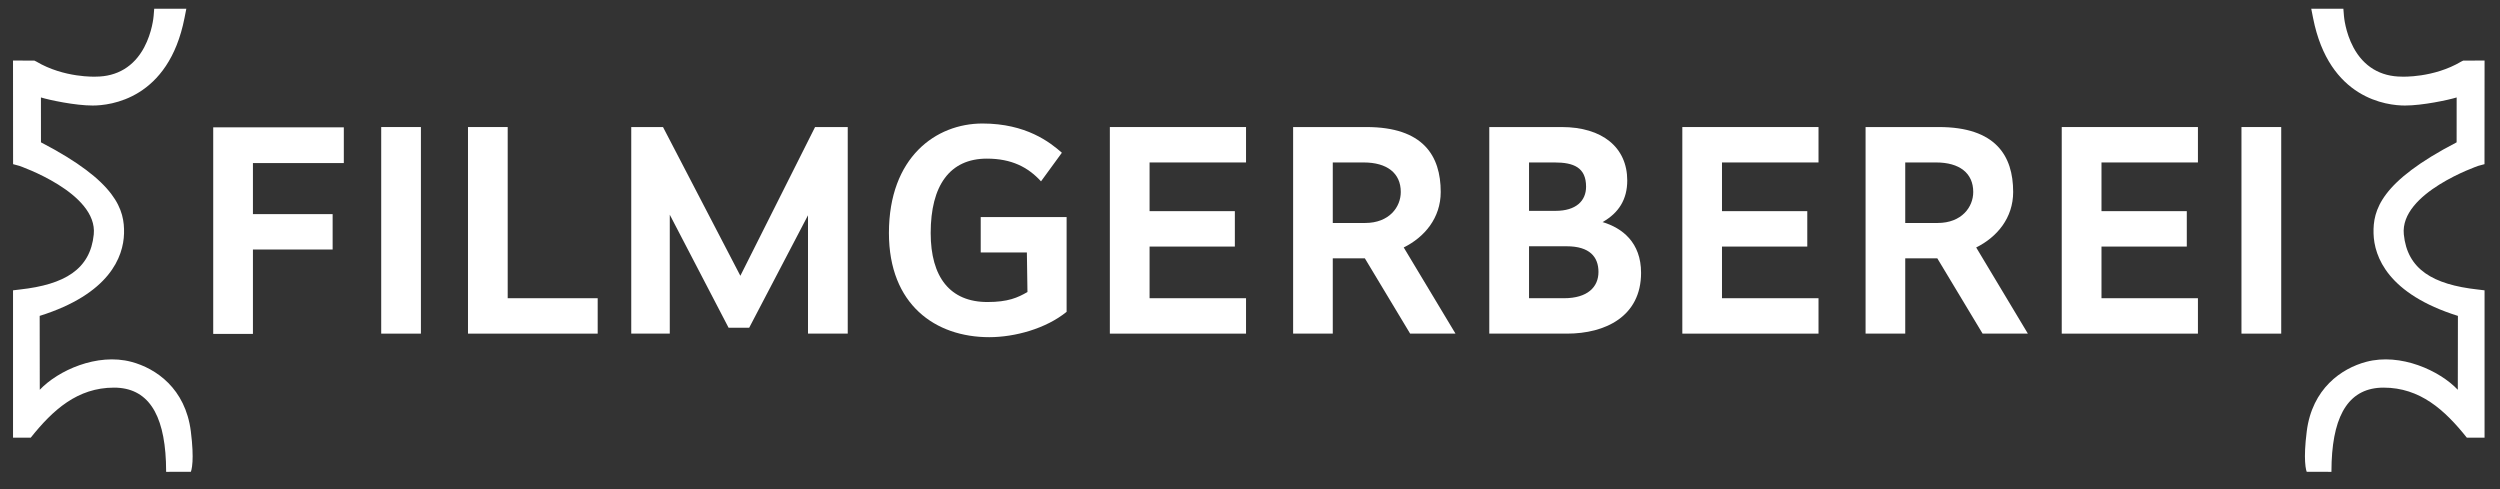 <?xml version="1.0" encoding="UTF-8" standalone="no"?>
<svg width="230px" height="45px" viewBox="0 0 230 45" version="1.1" xmlns="http://www.w3.org/2000/svg" xmlns:xlink="http://www.w3.org/1999/xlink" xmlns:sketch="http://www.bohemiancoding.com/sketch/ns">
    <rect x="0" y="0" width="230" height="45" fill="#333333" stroke="none"/>
    <!-- Generator: Sketch 3.0.4 (8054) - http://www.bohemiancoding.com/sketch -->
    <title>Artboard 1</title>
    <desc>Created with Sketch.</desc>
    <defs></defs>
    <g id="Page-1" stroke="none" stroke-width="1" fill="none" fill-rule="evenodd" sketch:type="MSPage">
        <g id="Artboard-1" sketch:type="MSArtboardGroup" fill="#FFFFFF">
            <g id="Imported-Layers" sketch:type="MSLayerGroup" transform="translate(1, 1)">
                <path d="M30.631,10.715 L30.631,14.002 L22.269,14.002 L22.269,18.699 L29.602,18.699 L29.602,21.955 L22.269,21.955 L22.269,29.719 L18.616,29.719 L18.616,10.715 L30.631,10.715" id="Fill-1" sketch:type="MSShapeGroup"></path>
                <path d="M34.071,10.688 L37.724,10.688 L37.724,29.694 L34.071,29.694 L34.071,10.688 Z" id="Fill-2" sketch:type="MSShapeGroup"></path>
                <path d="M45.708,10.688 L45.708,26.436 L53.987,26.436 L53.987,29.694 L42.055,29.694 L42.055,10.688 L45.708,10.688" id="Fill-3" sketch:type="MSShapeGroup"></path>
                <path d="M76.992,10.688 L76.992,29.694 L73.336,29.694 L73.336,18.806 L67.925,29.152 L66.03,29.152 L60.619,18.753 L60.619,29.694 L57.075,29.694 L57.075,10.688 L59.996,10.688 L67.113,24.372 L73.986,10.688 L76.992,10.688" id="Fill-4" sketch:type="MSShapeGroup"></path>
                <path d="M97.128,27.687 C95.232,29.234 92.364,30.02 90.009,30.02 C85.058,30.02 80.781,27.033 80.781,20.437 C80.781,13.459 85.111,10.363 89.387,10.363 C93.419,10.363 95.61,12.101 96.693,13.052 L94.773,15.684 C93.581,14.38 92.066,13.594 89.793,13.594 C86.382,13.594 84.623,16.064 84.623,20.437 C84.623,24.507 86.411,26.786 89.846,26.786 C91.74,26.786 92.634,26.383 93.526,25.865 L93.473,22.228 L89.226,22.228 L89.226,18.969 L97.128,18.969 L97.128,27.687" id="Fill-5" sketch:type="MSShapeGroup"></path>
                <path d="M113.635,10.688 L113.635,13.946 L104.76,13.946 L104.76,18.426 L112.606,18.426 L112.606,21.684 L104.76,21.684 L104.76,26.436 L113.635,26.436 L113.635,29.694 L101.106,29.694 L101.106,10.688 L113.635,10.688" id="Fill-6" sketch:type="MSShapeGroup"></path>
                <path d="M128.733,29.694 L124.568,22.769 L121.615,22.769 L121.615,29.694 L117.967,29.694 L117.967,10.688 L124.707,10.688 C129.93,10.688 131.546,13.323 131.546,16.661 C131.546,19.051 130.062,20.816 128.143,21.766 L132.906,29.694 L128.733,29.694 L128.733,29.694 Z M121.615,19.514 L124.592,19.514 C126.814,19.514 127.872,18.045 127.872,16.661 C127.872,14.925 126.601,13.946 124.461,13.946 L121.615,13.946 L121.615,19.514 L121.615,19.514 Z" id="Fill-7" sketch:type="MSShapeGroup"></path>
                <path d="M142.672,10.688 C146.412,10.688 148.707,12.562 148.707,15.604 C148.707,17.34 147.928,18.59 146.436,19.431 C148.248,19.974 149.978,21.305 149.978,24.1 C149.978,28.119 146.682,29.694 143.165,29.694 L136.014,29.694 L136.014,10.688 L142.672,10.688 L142.672,10.688 Z M139.671,18.399 L142.107,18.399 C144.001,18.399 144.919,17.476 144.919,16.174 C144.919,14.409 143.78,13.946 142.025,13.946 L139.671,13.946 L139.671,18.399 L139.671,18.399 Z M142.893,26.436 C145.058,26.436 146.059,25.404 146.059,24.02 C146.059,22.634 145.247,21.657 143.131,21.657 L139.671,21.657 L139.671,26.436 L142.893,26.436 L142.893,26.436 Z" id="Fill-8" sketch:type="MSShapeGroup"></path>
                <path d="M166.303,10.688 L166.303,13.946 L157.423,13.946 L157.423,18.426 L165.27,18.426 L165.27,21.684 L157.423,21.684 L157.423,26.436 L166.303,26.436 L166.303,29.694 L153.774,29.694 L153.774,10.688 L166.303,10.688" id="Fill-9" sketch:type="MSShapeGroup"></path>
                <path d="M181.399,29.694 L177.234,22.769 L174.282,22.769 L174.282,29.694 L170.633,29.694 L170.633,10.688 L177.372,10.688 C182.596,10.688 184.211,13.323 184.211,16.661 C184.211,19.051 182.728,20.816 180.809,21.766 L185.565,29.694 L181.399,29.694 L181.399,29.694 Z M174.282,19.514 L177.258,19.514 C179.48,19.514 180.538,18.045 180.538,16.661 C180.538,14.925 179.268,13.946 177.127,13.946 L174.282,13.946 L174.282,19.514 L174.282,19.514 Z" id="Fill-10" sketch:type="MSShapeGroup"></path>
                <path d="M201.209,10.688 L201.209,13.946 L192.337,13.946 L192.337,18.426 L200.185,18.426 L200.185,21.684 L192.337,21.684 L192.337,26.436 L201.209,26.436 L201.209,29.694 L188.68,29.694 L188.68,10.688 L201.209,10.688" id="Fill-11" sketch:type="MSShapeGroup"></path>
                <path d="M205.215,10.688 L208.872,10.688 L208.872,29.694 L205.215,29.694 L205.215,10.688 Z" id="Fill-12" sketch:type="MSShapeGroup"></path>
                <path d="M16.556,38.678 C16.057,34.745 13.358,32.892 11.086,32.289 C7.927,31.45 4.331,33.09 2.659,34.86 L2.65,28.062 C9.079,26.046 10.355,22.626 10.411,20.479 C10.468,18.331 9.766,15.722 2.769,12.095 L2.765,7.965 C3.551,8.207 5.919,8.709 7.525,8.709 C9.135,8.709 14.506,8.128 15.974,0.657 L16.142,-0.194 L13.187,-0.194 L13.134,0.465 C13.13,0.525 13.014,1.957 12.259,3.368 C11.319,5.123 9.775,6.051 7.801,6.051 C7.801,6.051 4.903,6.186 2.337,4.661 L2.163,4.576 L0.197,4.569 L0.204,14.103 L0.778,14.259 C0.778,14.259 8.01,16.733 7.626,20.568 C7.304,23.776 4.954,25.179 0.825,25.635 L0.199,25.71 L0.199,39.264 L1.83,39.264 C3.865,36.709 6.135,34.662 9.486,34.662 C12.563,34.662 14.085,37.006 14.266,41.471 C14.278,41.774 14.285,42.086 14.285,42.409 L16.556,42.407 C16.556,42.407 16.67,42.174 16.71,41.471 C16.742,40.898 16.725,40.013 16.556,38.678" id="Fill-13" sketch:type="MSShapeGroup"></path>
                <path d="M211.221,38.678 C211.72,34.745 214.419,32.892 216.691,32.289 C219.85,31.45 223.446,33.09 225.118,34.86 L225.128,28.062 C218.699,26.046 217.422,22.626 217.366,20.479 C217.31,18.331 218.011,15.722 225.009,12.095 L225.012,7.965 C224.226,8.207 221.858,8.709 220.253,8.709 C218.642,8.709 213.272,8.128 211.803,0.657 L211.635,-0.194 L214.59,-0.194 L214.643,0.465 C214.648,0.525 214.763,1.957 215.518,3.368 C216.458,5.123 218.002,6.051 219.976,6.051 C219.976,6.051 222.874,6.186 225.44,4.661 L225.614,4.576 L227.58,4.569 L227.574,14.103 L226.999,14.259 C226.999,14.259 219.767,16.733 220.152,20.568 C220.473,23.776 222.823,25.179 226.952,25.635 L227.579,25.71 L227.579,39.264 L225.948,39.264 C223.912,36.709 221.643,34.662 218.292,34.662 C215.214,34.662 213.692,37.006 213.511,41.471 C213.499,41.774 213.492,42.086 213.492,42.409 L211.221,42.407 C211.221,42.407 211.107,42.174 211.068,41.471 C211.035,40.898 211.052,40.013 211.221,38.678" id="Fill-14" sketch:type="MSShapeGroup"></path>
            </g>
        </g>
    </g>
</svg>